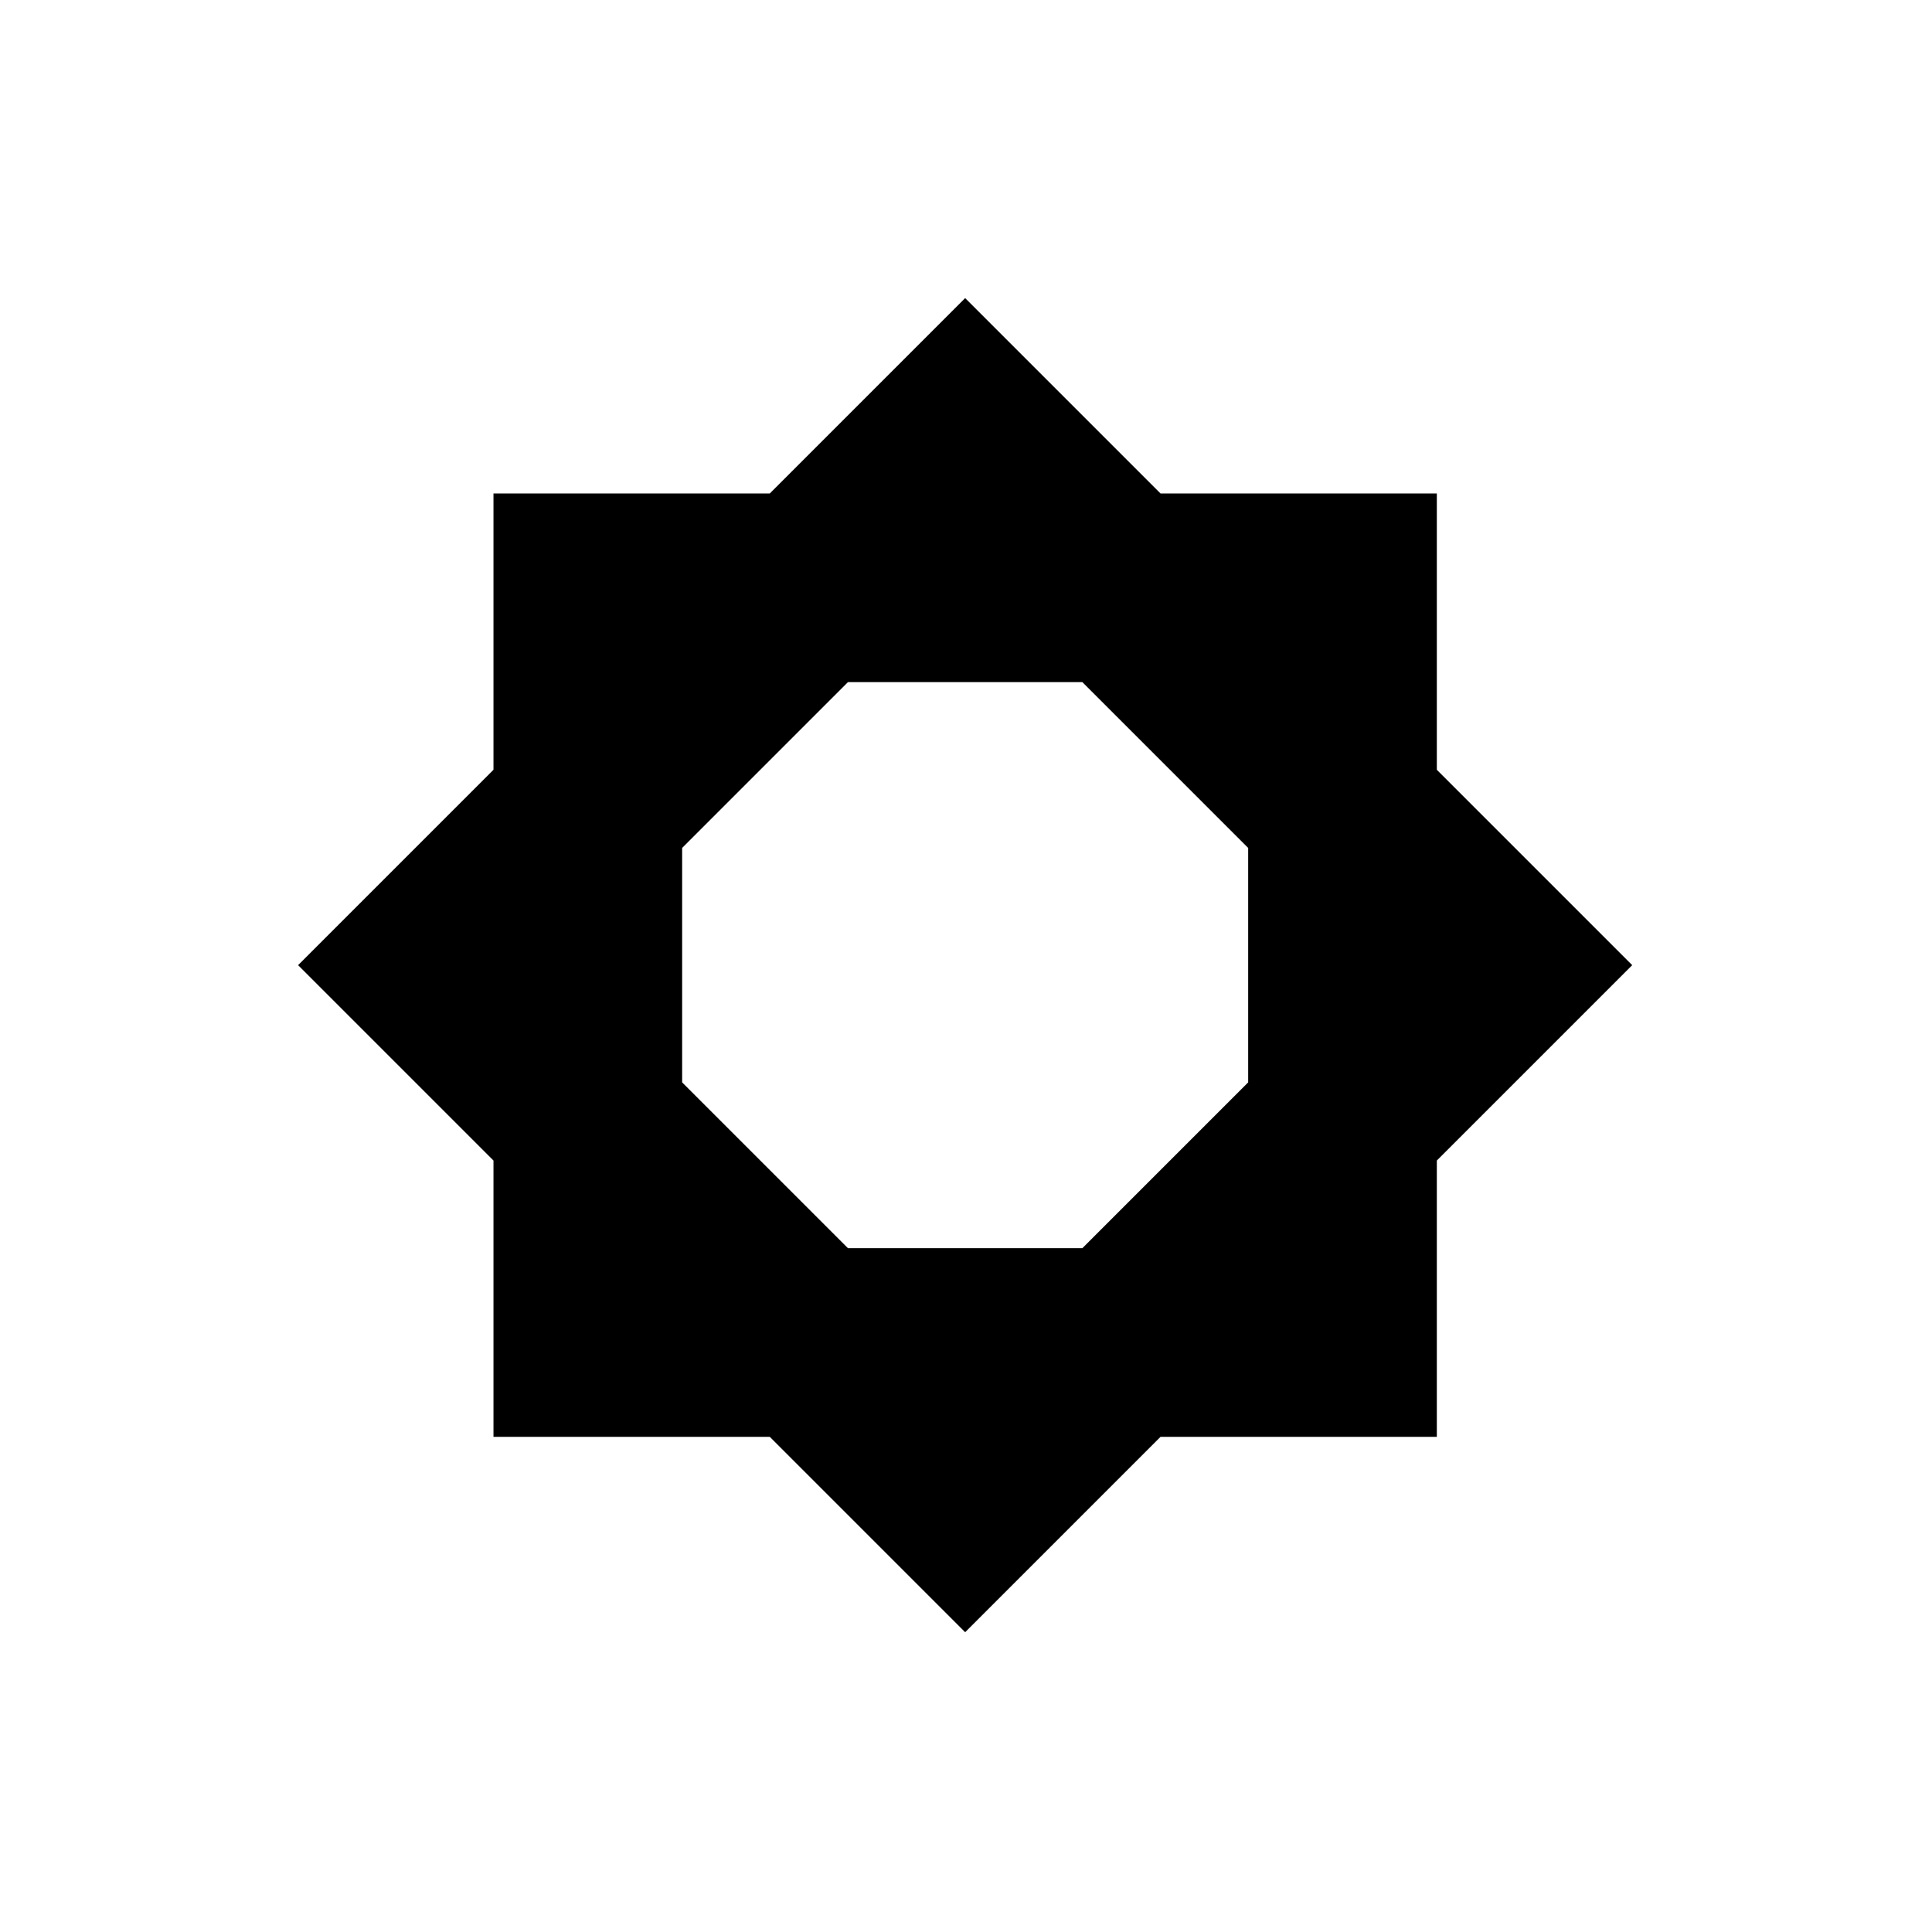 <svg xmlns="http://www.w3.org/2000/svg" width="512" height="512" fill="none"><path fill-rule="evenodd" d="M130.777 204L79 255.777l51.777 51.776v73.224H204l51.777 51.776 51.776-51.776h73.224v-73.224l51.776-51.776L380.777 204v-73.223h-73.224L255.777 79 204 130.777h-73.223V204zm50 20.711v62.132l43.934 43.934h62.132l43.934-43.934v-62.132l-43.934-43.934h-62.132l-43.934 43.934z" fill="#000"/></svg>

